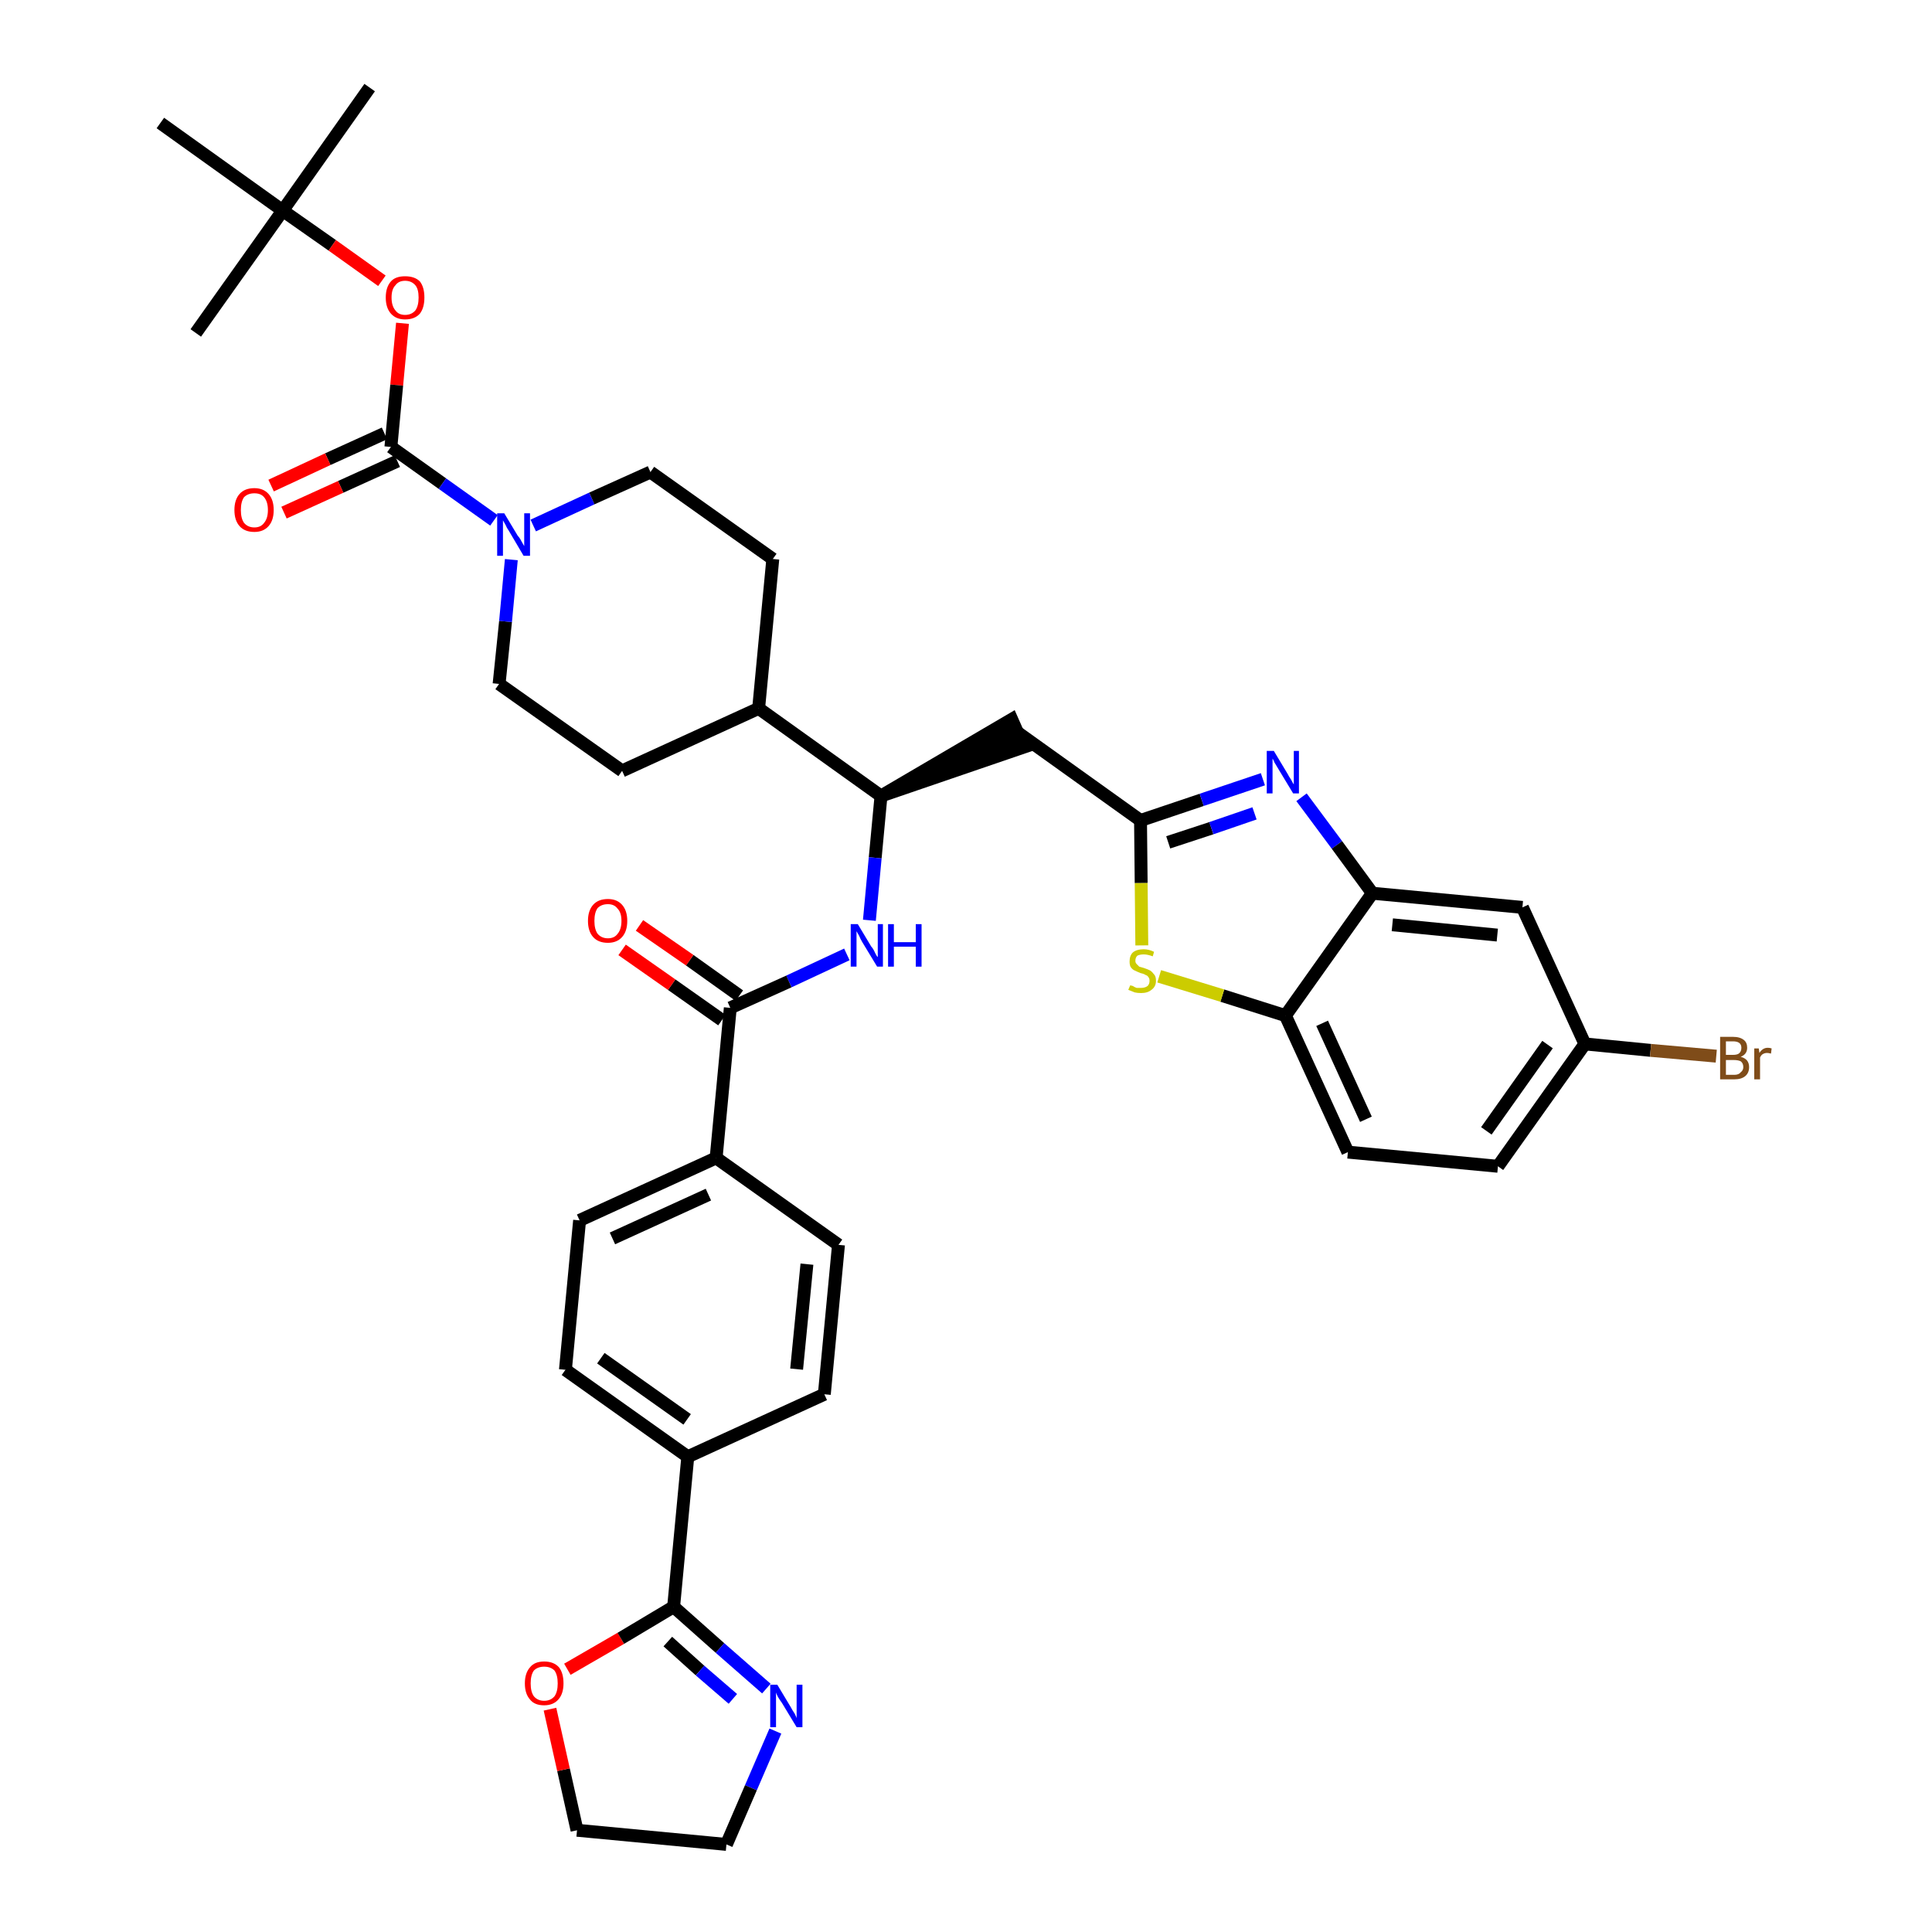 <?xml version='1.0' encoding='iso-8859-1'?>
<svg version='1.1' baseProfile='full'
              xmlns='http://www.w3.org/2000/svg'
                      xmlns:rdkit='http://www.rdkit.org/xml'
                      xmlns:xlink='http://www.w3.org/1999/xlink'
                  xml:space='preserve'
width='300px' height='300px' viewBox='0 0 300 300'>
<!-- END OF HEADER -->
<path class='bond-0 atom-0 atom-1' d='M 57.4,13.6 L 43.9,32.7' style='fill:none;fill-rule:evenodd;stroke:#000000;stroke-width:2.0px;stroke-linecap:butt;stroke-linejoin:miter;stroke-opacity:1' />
<path class='bond-1 atom-1 atom-2' d='M 43.9,32.7 L 30.4,51.7' style='fill:none;fill-rule:evenodd;stroke:#000000;stroke-width:2.0px;stroke-linecap:butt;stroke-linejoin:miter;stroke-opacity:1' />
<path class='bond-2 atom-1 atom-3' d='M 43.9,32.7 L 24.9,19.1' style='fill:none;fill-rule:evenodd;stroke:#000000;stroke-width:2.0px;stroke-linecap:butt;stroke-linejoin:miter;stroke-opacity:1' />
<path class='bond-3 atom-1 atom-4' d='M 43.9,32.7 L 51.6,38.1' style='fill:none;fill-rule:evenodd;stroke:#000000;stroke-width:2.0px;stroke-linecap:butt;stroke-linejoin:miter;stroke-opacity:1' />
<path class='bond-3 atom-1 atom-4' d='M 51.6,38.1 L 59.3,43.6' style='fill:none;fill-rule:evenodd;stroke:#FF0000;stroke-width:2.0px;stroke-linecap:butt;stroke-linejoin:miter;stroke-opacity:1' />
<path class='bond-4 atom-4 atom-5' d='M 62.5,50.2 L 61.6,59.8' style='fill:none;fill-rule:evenodd;stroke:#FF0000;stroke-width:2.0px;stroke-linecap:butt;stroke-linejoin:miter;stroke-opacity:1' />
<path class='bond-4 atom-4 atom-5' d='M 61.6,59.8 L 60.7,69.4' style='fill:none;fill-rule:evenodd;stroke:#000000;stroke-width:2.0px;stroke-linecap:butt;stroke-linejoin:miter;stroke-opacity:1' />
<path class='bond-5 atom-5 atom-6' d='M 59.7,67.3 L 50.9,71.3' style='fill:none;fill-rule:evenodd;stroke:#000000;stroke-width:2.0px;stroke-linecap:butt;stroke-linejoin:miter;stroke-opacity:1' />
<path class='bond-5 atom-5 atom-6' d='M 50.9,71.3 L 42.1,75.4' style='fill:none;fill-rule:evenodd;stroke:#FF0000;stroke-width:2.0px;stroke-linecap:butt;stroke-linejoin:miter;stroke-opacity:1' />
<path class='bond-5 atom-5 atom-6' d='M 61.7,71.6 L 52.9,75.6' style='fill:none;fill-rule:evenodd;stroke:#000000;stroke-width:2.0px;stroke-linecap:butt;stroke-linejoin:miter;stroke-opacity:1' />
<path class='bond-5 atom-5 atom-6' d='M 52.9,75.6 L 44.1,79.6' style='fill:none;fill-rule:evenodd;stroke:#FF0000;stroke-width:2.0px;stroke-linecap:butt;stroke-linejoin:miter;stroke-opacity:1' />
<path class='bond-6 atom-5 atom-7' d='M 60.7,69.4 L 68.7,75.1' style='fill:none;fill-rule:evenodd;stroke:#000000;stroke-width:2.0px;stroke-linecap:butt;stroke-linejoin:miter;stroke-opacity:1' />
<path class='bond-6 atom-5 atom-7' d='M 68.7,75.1 L 76.7,80.8' style='fill:none;fill-rule:evenodd;stroke:#0000FF;stroke-width:2.0px;stroke-linecap:butt;stroke-linejoin:miter;stroke-opacity:1' />
<path class='bond-7 atom-7 atom-8' d='M 82.8,81.6 L 91.9,77.4' style='fill:none;fill-rule:evenodd;stroke:#0000FF;stroke-width:2.0px;stroke-linecap:butt;stroke-linejoin:miter;stroke-opacity:1' />
<path class='bond-7 atom-7 atom-8' d='M 91.9,77.4 L 101.0,73.3' style='fill:none;fill-rule:evenodd;stroke:#000000;stroke-width:2.0px;stroke-linecap:butt;stroke-linejoin:miter;stroke-opacity:1' />
<path class='bond-38 atom-38 atom-7' d='M 77.5,106.2 L 78.5,96.5' style='fill:none;fill-rule:evenodd;stroke:#000000;stroke-width:2.0px;stroke-linecap:butt;stroke-linejoin:miter;stroke-opacity:1' />
<path class='bond-38 atom-38 atom-7' d='M 78.5,96.5 L 79.4,86.9' style='fill:none;fill-rule:evenodd;stroke:#0000FF;stroke-width:2.0px;stroke-linecap:butt;stroke-linejoin:miter;stroke-opacity:1' />
<path class='bond-8 atom-8 atom-9' d='M 101.0,73.3 L 120.0,86.8' style='fill:none;fill-rule:evenodd;stroke:#000000;stroke-width:2.0px;stroke-linecap:butt;stroke-linejoin:miter;stroke-opacity:1' />
<path class='bond-9 atom-9 atom-10' d='M 120.0,86.8 L 117.8,110.0' style='fill:none;fill-rule:evenodd;stroke:#000000;stroke-width:2.0px;stroke-linecap:butt;stroke-linejoin:miter;stroke-opacity:1' />
<path class='bond-10 atom-10 atom-11' d='M 117.8,110.0 L 136.8,123.6' style='fill:none;fill-rule:evenodd;stroke:#000000;stroke-width:2.0px;stroke-linecap:butt;stroke-linejoin:miter;stroke-opacity:1' />
<path class='bond-36 atom-10 atom-37' d='M 117.8,110.0 L 96.6,119.7' style='fill:none;fill-rule:evenodd;stroke:#000000;stroke-width:2.0px;stroke-linecap:butt;stroke-linejoin:miter;stroke-opacity:1' />
<path class='bond-11 atom-11 atom-12' d='M 136.8,123.6 L 159.0,116.0 L 157.1,111.7 Z' style='fill:#000000;fill-rule:evenodd;fill-opacity:1;stroke:#000000;stroke-width:2.0px;stroke-linecap:butt;stroke-linejoin:miter;stroke-opacity:1;' />
<path class='bond-22 atom-11 atom-23' d='M 136.8,123.6 L 135.9,133.2' style='fill:none;fill-rule:evenodd;stroke:#000000;stroke-width:2.0px;stroke-linecap:butt;stroke-linejoin:miter;stroke-opacity:1' />
<path class='bond-22 atom-11 atom-23' d='M 135.9,133.2 L 135.0,142.9' style='fill:none;fill-rule:evenodd;stroke:#0000FF;stroke-width:2.0px;stroke-linecap:butt;stroke-linejoin:miter;stroke-opacity:1' />
<path class='bond-12 atom-12 atom-13' d='M 158.1,113.8 L 177.1,127.4' style='fill:none;fill-rule:evenodd;stroke:#000000;stroke-width:2.0px;stroke-linecap:butt;stroke-linejoin:miter;stroke-opacity:1' />
<path class='bond-13 atom-13 atom-14' d='M 177.1,127.4 L 186.6,124.2' style='fill:none;fill-rule:evenodd;stroke:#000000;stroke-width:2.0px;stroke-linecap:butt;stroke-linejoin:miter;stroke-opacity:1' />
<path class='bond-13 atom-13 atom-14' d='M 186.6,124.2 L 196.1,121.0' style='fill:none;fill-rule:evenodd;stroke:#0000FF;stroke-width:2.0px;stroke-linecap:butt;stroke-linejoin:miter;stroke-opacity:1' />
<path class='bond-13 atom-13 atom-14' d='M 181.4,130.8 L 188.1,128.6' style='fill:none;fill-rule:evenodd;stroke:#000000;stroke-width:2.0px;stroke-linecap:butt;stroke-linejoin:miter;stroke-opacity:1' />
<path class='bond-13 atom-13 atom-14' d='M 188.1,128.6 L 194.8,126.3' style='fill:none;fill-rule:evenodd;stroke:#0000FF;stroke-width:2.0px;stroke-linecap:butt;stroke-linejoin:miter;stroke-opacity:1' />
<path class='bond-39 atom-22 atom-13' d='M 177.3,146.8 L 177.2,137.1' style='fill:none;fill-rule:evenodd;stroke:#CCCC00;stroke-width:2.0px;stroke-linecap:butt;stroke-linejoin:miter;stroke-opacity:1' />
<path class='bond-39 atom-22 atom-13' d='M 177.2,137.1 L 177.1,127.4' style='fill:none;fill-rule:evenodd;stroke:#000000;stroke-width:2.0px;stroke-linecap:butt;stroke-linejoin:miter;stroke-opacity:1' />
<path class='bond-14 atom-14 atom-15' d='M 202.1,123.8 L 207.6,131.2' style='fill:none;fill-rule:evenodd;stroke:#0000FF;stroke-width:2.0px;stroke-linecap:butt;stroke-linejoin:miter;stroke-opacity:1' />
<path class='bond-14 atom-14 atom-15' d='M 207.6,131.2 L 213.1,138.7' style='fill:none;fill-rule:evenodd;stroke:#000000;stroke-width:2.0px;stroke-linecap:butt;stroke-linejoin:miter;stroke-opacity:1' />
<path class='bond-15 atom-15 atom-16' d='M 213.1,138.7 L 236.4,140.9' style='fill:none;fill-rule:evenodd;stroke:#000000;stroke-width:2.0px;stroke-linecap:butt;stroke-linejoin:miter;stroke-opacity:1' />
<path class='bond-15 atom-15 atom-16' d='M 216.2,143.6 L 232.5,145.2' style='fill:none;fill-rule:evenodd;stroke:#000000;stroke-width:2.0px;stroke-linecap:butt;stroke-linejoin:miter;stroke-opacity:1' />
<path class='bond-41 atom-21 atom-15' d='M 199.6,157.7 L 213.1,138.7' style='fill:none;fill-rule:evenodd;stroke:#000000;stroke-width:2.0px;stroke-linecap:butt;stroke-linejoin:miter;stroke-opacity:1' />
<path class='bond-16 atom-16 atom-17' d='M 236.4,140.9 L 246.1,162.1' style='fill:none;fill-rule:evenodd;stroke:#000000;stroke-width:2.0px;stroke-linecap:butt;stroke-linejoin:miter;stroke-opacity:1' />
<path class='bond-17 atom-17 atom-18' d='M 246.1,162.1 L 256.3,163.1' style='fill:none;fill-rule:evenodd;stroke:#000000;stroke-width:2.0px;stroke-linecap:butt;stroke-linejoin:miter;stroke-opacity:1' />
<path class='bond-17 atom-17 atom-18' d='M 256.3,163.1 L 266.5,164.0' style='fill:none;fill-rule:evenodd;stroke:#7F4C19;stroke-width:2.0px;stroke-linecap:butt;stroke-linejoin:miter;stroke-opacity:1' />
<path class='bond-18 atom-17 atom-19' d='M 246.1,162.1 L 232.6,181.1' style='fill:none;fill-rule:evenodd;stroke:#000000;stroke-width:2.0px;stroke-linecap:butt;stroke-linejoin:miter;stroke-opacity:1' />
<path class='bond-18 atom-17 atom-19' d='M 240.3,162.2 L 230.8,175.6' style='fill:none;fill-rule:evenodd;stroke:#000000;stroke-width:2.0px;stroke-linecap:butt;stroke-linejoin:miter;stroke-opacity:1' />
<path class='bond-19 atom-19 atom-20' d='M 232.6,181.1 L 209.3,178.9' style='fill:none;fill-rule:evenodd;stroke:#000000;stroke-width:2.0px;stroke-linecap:butt;stroke-linejoin:miter;stroke-opacity:1' />
<path class='bond-20 atom-20 atom-21' d='M 209.3,178.9 L 199.6,157.7' style='fill:none;fill-rule:evenodd;stroke:#000000;stroke-width:2.0px;stroke-linecap:butt;stroke-linejoin:miter;stroke-opacity:1' />
<path class='bond-20 atom-20 atom-21' d='M 212.1,173.8 L 205.3,158.9' style='fill:none;fill-rule:evenodd;stroke:#000000;stroke-width:2.0px;stroke-linecap:butt;stroke-linejoin:miter;stroke-opacity:1' />
<path class='bond-21 atom-21 atom-22' d='M 199.6,157.7 L 189.8,154.6' style='fill:none;fill-rule:evenodd;stroke:#000000;stroke-width:2.0px;stroke-linecap:butt;stroke-linejoin:miter;stroke-opacity:1' />
<path class='bond-21 atom-21 atom-22' d='M 189.8,154.6 L 180.0,151.6' style='fill:none;fill-rule:evenodd;stroke:#CCCC00;stroke-width:2.0px;stroke-linecap:butt;stroke-linejoin:miter;stroke-opacity:1' />
<path class='bond-23 atom-23 atom-24' d='M 131.5,148.2 L 122.5,152.4' style='fill:none;fill-rule:evenodd;stroke:#0000FF;stroke-width:2.0px;stroke-linecap:butt;stroke-linejoin:miter;stroke-opacity:1' />
<path class='bond-23 atom-23 atom-24' d='M 122.5,152.4 L 113.4,156.5' style='fill:none;fill-rule:evenodd;stroke:#000000;stroke-width:2.0px;stroke-linecap:butt;stroke-linejoin:miter;stroke-opacity:1' />
<path class='bond-24 atom-24 atom-25' d='M 114.8,154.6 L 107.1,149.1' style='fill:none;fill-rule:evenodd;stroke:#000000;stroke-width:2.0px;stroke-linecap:butt;stroke-linejoin:miter;stroke-opacity:1' />
<path class='bond-24 atom-24 atom-25' d='M 107.1,149.1 L 99.3,143.7' style='fill:none;fill-rule:evenodd;stroke:#FF0000;stroke-width:2.0px;stroke-linecap:butt;stroke-linejoin:miter;stroke-opacity:1' />
<path class='bond-24 atom-24 atom-25' d='M 112.1,158.4 L 104.3,152.9' style='fill:none;fill-rule:evenodd;stroke:#000000;stroke-width:2.0px;stroke-linecap:butt;stroke-linejoin:miter;stroke-opacity:1' />
<path class='bond-24 atom-24 atom-25' d='M 104.3,152.9 L 96.6,147.5' style='fill:none;fill-rule:evenodd;stroke:#FF0000;stroke-width:2.0px;stroke-linecap:butt;stroke-linejoin:miter;stroke-opacity:1' />
<path class='bond-25 atom-24 atom-26' d='M 113.4,156.5 L 111.2,179.8' style='fill:none;fill-rule:evenodd;stroke:#000000;stroke-width:2.0px;stroke-linecap:butt;stroke-linejoin:miter;stroke-opacity:1' />
<path class='bond-26 atom-26 atom-27' d='M 111.2,179.8 L 90.0,189.5' style='fill:none;fill-rule:evenodd;stroke:#000000;stroke-width:2.0px;stroke-linecap:butt;stroke-linejoin:miter;stroke-opacity:1' />
<path class='bond-26 atom-26 atom-27' d='M 110.0,185.5 L 95.1,192.3' style='fill:none;fill-rule:evenodd;stroke:#000000;stroke-width:2.0px;stroke-linecap:butt;stroke-linejoin:miter;stroke-opacity:1' />
<path class='bond-40 atom-36 atom-26' d='M 130.2,193.3 L 111.2,179.8' style='fill:none;fill-rule:evenodd;stroke:#000000;stroke-width:2.0px;stroke-linecap:butt;stroke-linejoin:miter;stroke-opacity:1' />
<path class='bond-27 atom-27 atom-28' d='M 90.0,189.5 L 87.8,212.7' style='fill:none;fill-rule:evenodd;stroke:#000000;stroke-width:2.0px;stroke-linecap:butt;stroke-linejoin:miter;stroke-opacity:1' />
<path class='bond-28 atom-28 atom-29' d='M 87.8,212.7 L 106.8,226.2' style='fill:none;fill-rule:evenodd;stroke:#000000;stroke-width:2.0px;stroke-linecap:butt;stroke-linejoin:miter;stroke-opacity:1' />
<path class='bond-28 atom-28 atom-29' d='M 93.3,210.9 L 106.7,220.4' style='fill:none;fill-rule:evenodd;stroke:#000000;stroke-width:2.0px;stroke-linecap:butt;stroke-linejoin:miter;stroke-opacity:1' />
<path class='bond-29 atom-29 atom-30' d='M 106.8,226.2 L 104.6,249.5' style='fill:none;fill-rule:evenodd;stroke:#000000;stroke-width:2.0px;stroke-linecap:butt;stroke-linejoin:miter;stroke-opacity:1' />
<path class='bond-34 atom-29 atom-35' d='M 106.8,226.2 L 128.0,216.5' style='fill:none;fill-rule:evenodd;stroke:#000000;stroke-width:2.0px;stroke-linecap:butt;stroke-linejoin:miter;stroke-opacity:1' />
<path class='bond-30 atom-30 atom-31' d='M 104.6,249.5 L 111.8,255.9' style='fill:none;fill-rule:evenodd;stroke:#000000;stroke-width:2.0px;stroke-linecap:butt;stroke-linejoin:miter;stroke-opacity:1' />
<path class='bond-30 atom-30 atom-31' d='M 111.8,255.9 L 119.0,262.2' style='fill:none;fill-rule:evenodd;stroke:#0000FF;stroke-width:2.0px;stroke-linecap:butt;stroke-linejoin:miter;stroke-opacity:1' />
<path class='bond-30 atom-30 atom-31' d='M 103.7,254.9 L 108.7,259.4' style='fill:none;fill-rule:evenodd;stroke:#000000;stroke-width:2.0px;stroke-linecap:butt;stroke-linejoin:miter;stroke-opacity:1' />
<path class='bond-30 atom-30 atom-31' d='M 108.7,259.4 L 113.8,263.8' style='fill:none;fill-rule:evenodd;stroke:#0000FF;stroke-width:2.0px;stroke-linecap:butt;stroke-linejoin:miter;stroke-opacity:1' />
<path class='bond-42 atom-34 atom-30' d='M 88.1,259.2 L 96.4,254.4' style='fill:none;fill-rule:evenodd;stroke:#FF0000;stroke-width:2.0px;stroke-linecap:butt;stroke-linejoin:miter;stroke-opacity:1' />
<path class='bond-42 atom-34 atom-30' d='M 96.4,254.4 L 104.6,249.5' style='fill:none;fill-rule:evenodd;stroke:#000000;stroke-width:2.0px;stroke-linecap:butt;stroke-linejoin:miter;stroke-opacity:1' />
<path class='bond-31 atom-31 atom-32' d='M 120.4,268.8 L 116.6,277.6' style='fill:none;fill-rule:evenodd;stroke:#0000FF;stroke-width:2.0px;stroke-linecap:butt;stroke-linejoin:miter;stroke-opacity:1' />
<path class='bond-31 atom-31 atom-32' d='M 116.6,277.6 L 112.8,286.4' style='fill:none;fill-rule:evenodd;stroke:#000000;stroke-width:2.0px;stroke-linecap:butt;stroke-linejoin:miter;stroke-opacity:1' />
<path class='bond-32 atom-32 atom-33' d='M 112.8,286.4 L 89.6,284.2' style='fill:none;fill-rule:evenodd;stroke:#000000;stroke-width:2.0px;stroke-linecap:butt;stroke-linejoin:miter;stroke-opacity:1' />
<path class='bond-33 atom-33 atom-34' d='M 89.6,284.2 L 87.5,274.8' style='fill:none;fill-rule:evenodd;stroke:#000000;stroke-width:2.0px;stroke-linecap:butt;stroke-linejoin:miter;stroke-opacity:1' />
<path class='bond-33 atom-33 atom-34' d='M 87.5,274.8 L 85.4,265.4' style='fill:none;fill-rule:evenodd;stroke:#FF0000;stroke-width:2.0px;stroke-linecap:butt;stroke-linejoin:miter;stroke-opacity:1' />
<path class='bond-35 atom-35 atom-36' d='M 128.0,216.5 L 130.2,193.3' style='fill:none;fill-rule:evenodd;stroke:#000000;stroke-width:2.0px;stroke-linecap:butt;stroke-linejoin:miter;stroke-opacity:1' />
<path class='bond-35 atom-35 atom-36' d='M 123.7,212.6 L 125.3,196.3' style='fill:none;fill-rule:evenodd;stroke:#000000;stroke-width:2.0px;stroke-linecap:butt;stroke-linejoin:miter;stroke-opacity:1' />
<path class='bond-37 atom-37 atom-38' d='M 96.6,119.7 L 77.5,106.2' style='fill:none;fill-rule:evenodd;stroke:#000000;stroke-width:2.0px;stroke-linecap:butt;stroke-linejoin:miter;stroke-opacity:1' />
<path  class='atom-4' d='M 59.9 46.2
Q 59.9 44.6, 60.7 43.7
Q 61.4 42.9, 62.9 42.9
Q 64.4 42.9, 65.2 43.7
Q 65.9 44.6, 65.9 46.2
Q 65.9 47.8, 65.2 48.7
Q 64.4 49.6, 62.9 49.6
Q 61.5 49.6, 60.7 48.7
Q 59.9 47.8, 59.9 46.2
M 62.9 48.9
Q 63.9 48.9, 64.5 48.2
Q 65.0 47.5, 65.0 46.2
Q 65.0 44.9, 64.5 44.3
Q 63.9 43.6, 62.9 43.6
Q 61.9 43.6, 61.4 44.3
Q 60.8 44.9, 60.8 46.2
Q 60.8 47.5, 61.4 48.2
Q 61.9 48.9, 62.9 48.9
' fill='#FF0000'/>
<path  class='atom-6' d='M 36.4 79.2
Q 36.4 77.6, 37.2 76.7
Q 38.0 75.8, 39.5 75.8
Q 40.9 75.8, 41.7 76.7
Q 42.5 77.6, 42.5 79.2
Q 42.5 80.8, 41.7 81.7
Q 40.9 82.6, 39.5 82.6
Q 38.0 82.6, 37.2 81.7
Q 36.4 80.8, 36.4 79.2
M 39.5 81.9
Q 40.5 81.9, 41.0 81.2
Q 41.6 80.5, 41.6 79.2
Q 41.6 77.9, 41.0 77.2
Q 40.5 76.6, 39.5 76.6
Q 38.5 76.6, 37.9 77.2
Q 37.4 77.9, 37.4 79.2
Q 37.4 80.5, 37.9 81.2
Q 38.5 81.9, 39.5 81.9
' fill='#FF0000'/>
<path  class='atom-7' d='M 78.3 79.7
L 80.4 83.2
Q 80.7 83.5, 81.0 84.1
Q 81.4 84.8, 81.4 84.8
L 81.4 79.7
L 82.3 79.7
L 82.3 86.3
L 81.3 86.3
L 79.0 82.4
Q 78.7 82.0, 78.5 81.5
Q 78.2 81.0, 78.1 80.8
L 78.1 86.3
L 77.2 86.3
L 77.2 79.7
L 78.3 79.7
' fill='#0000FF'/>
<path  class='atom-14' d='M 197.8 116.6
L 199.9 120.1
Q 200.1 120.5, 200.5 121.1
Q 200.8 121.7, 200.9 121.8
L 200.9 116.6
L 201.7 116.6
L 201.7 123.2
L 200.8 123.2
L 198.5 119.4
Q 198.2 118.9, 197.9 118.4
Q 197.7 117.9, 197.6 117.8
L 197.6 123.2
L 196.7 123.2
L 196.7 116.6
L 197.8 116.6
' fill='#0000FF'/>
<path  class='atom-18' d='M 270.3 164.1
Q 271.0 164.3, 271.3 164.7
Q 271.6 165.1, 271.6 165.7
Q 271.6 166.6, 271.0 167.1
Q 270.4 167.6, 269.3 167.6
L 267.1 167.6
L 267.1 161.0
L 269.1 161.0
Q 270.2 161.0, 270.8 161.5
Q 271.3 161.9, 271.3 162.7
Q 271.3 163.7, 270.3 164.1
M 268.0 161.7
L 268.0 163.8
L 269.1 163.8
Q 269.7 163.8, 270.0 163.6
Q 270.4 163.3, 270.4 162.7
Q 270.4 161.7, 269.1 161.7
L 268.0 161.7
M 269.3 166.9
Q 270.0 166.9, 270.3 166.5
Q 270.7 166.2, 270.7 165.7
Q 270.7 165.1, 270.3 164.8
Q 269.9 164.6, 269.2 164.6
L 268.0 164.6
L 268.0 166.9
L 269.3 166.9
' fill='#7F4C19'/>
<path  class='atom-18' d='M 273.1 162.8
L 273.2 163.5
Q 273.7 162.7, 274.5 162.7
Q 274.8 162.7, 275.1 162.8
L 275.0 163.6
Q 274.6 163.5, 274.4 163.5
Q 274.0 163.5, 273.7 163.7
Q 273.5 163.8, 273.3 164.2
L 273.3 167.6
L 272.4 167.6
L 272.4 162.8
L 273.1 162.8
' fill='#7F4C19'/>
<path  class='atom-22' d='M 175.5 153.0
Q 175.5 153.0, 175.9 153.1
Q 176.2 153.3, 176.5 153.4
Q 176.8 153.4, 177.2 153.4
Q 177.8 153.4, 178.2 153.1
Q 178.5 152.8, 178.5 152.3
Q 178.5 151.9, 178.3 151.7
Q 178.2 151.5, 177.9 151.4
Q 177.6 151.2, 177.1 151.1
Q 176.6 150.9, 176.2 150.7
Q 175.9 150.6, 175.6 150.2
Q 175.4 149.9, 175.4 149.3
Q 175.4 148.4, 175.9 147.9
Q 176.5 147.4, 177.6 147.4
Q 178.4 147.4, 179.2 147.8
L 179.0 148.5
Q 178.2 148.2, 177.6 148.2
Q 177.0 148.2, 176.6 148.4
Q 176.3 148.7, 176.3 149.2
Q 176.3 149.5, 176.5 149.7
Q 176.7 149.9, 176.9 150.1
Q 177.2 150.2, 177.6 150.3
Q 178.2 150.5, 178.6 150.7
Q 178.9 150.9, 179.2 151.3
Q 179.5 151.6, 179.5 152.3
Q 179.5 153.2, 178.8 153.7
Q 178.2 154.2, 177.2 154.2
Q 176.6 154.2, 176.2 154.1
Q 175.7 153.9, 175.2 153.7
L 175.5 153.0
' fill='#CCCC00'/>
<path  class='atom-23' d='M 133.2 143.5
L 135.3 147.0
Q 135.6 147.3, 135.9 148.0
Q 136.2 148.6, 136.3 148.6
L 136.3 143.5
L 137.1 143.5
L 137.1 150.1
L 136.2 150.1
L 133.9 146.3
Q 133.6 145.8, 133.4 145.3
Q 133.1 144.8, 133.0 144.6
L 133.0 150.1
L 132.1 150.1
L 132.1 143.5
L 133.2 143.5
' fill='#0000FF'/>
<path  class='atom-23' d='M 137.9 143.5
L 138.8 143.5
L 138.8 146.3
L 142.2 146.3
L 142.2 143.5
L 143.1 143.5
L 143.1 150.1
L 142.2 150.1
L 142.2 147.0
L 138.8 147.0
L 138.8 150.1
L 137.9 150.1
L 137.9 143.5
' fill='#0000FF'/>
<path  class='atom-25' d='M 91.3 143.0
Q 91.3 141.4, 92.1 140.5
Q 92.9 139.6, 94.4 139.6
Q 95.8 139.6, 96.6 140.5
Q 97.4 141.4, 97.4 143.0
Q 97.4 144.6, 96.6 145.5
Q 95.8 146.4, 94.4 146.4
Q 92.9 146.4, 92.1 145.5
Q 91.3 144.6, 91.3 143.0
M 94.4 145.7
Q 95.4 145.7, 95.9 145.0
Q 96.5 144.3, 96.5 143.0
Q 96.5 141.7, 95.9 141.1
Q 95.4 140.4, 94.4 140.4
Q 93.4 140.4, 92.8 141.0
Q 92.3 141.7, 92.3 143.0
Q 92.3 144.3, 92.8 145.0
Q 93.4 145.7, 94.4 145.7
' fill='#FF0000'/>
<path  class='atom-31' d='M 120.7 261.6
L 122.8 265.1
Q 123.0 265.5, 123.4 266.1
Q 123.7 266.7, 123.7 266.8
L 123.7 261.6
L 124.6 261.6
L 124.6 268.2
L 123.7 268.2
L 121.4 264.4
Q 121.1 264.0, 120.8 263.5
Q 120.5 262.9, 120.5 262.8
L 120.5 268.2
L 119.6 268.2
L 119.6 261.6
L 120.7 261.6
' fill='#0000FF'/>
<path  class='atom-34' d='M 81.5 261.4
Q 81.5 259.8, 82.3 258.9
Q 83.0 258.0, 84.5 258.0
Q 86.0 258.0, 86.8 258.9
Q 87.5 259.8, 87.5 261.4
Q 87.5 263.0, 86.7 263.9
Q 85.9 264.8, 84.5 264.8
Q 83.0 264.8, 82.3 263.9
Q 81.5 263.0, 81.5 261.4
M 84.5 264.1
Q 85.5 264.1, 86.1 263.4
Q 86.6 262.7, 86.6 261.4
Q 86.6 260.1, 86.1 259.4
Q 85.5 258.8, 84.5 258.8
Q 83.5 258.8, 82.9 259.4
Q 82.4 260.1, 82.4 261.4
Q 82.4 262.7, 82.9 263.4
Q 83.5 264.1, 84.5 264.1
' fill='#FF0000'/>
</svg>
